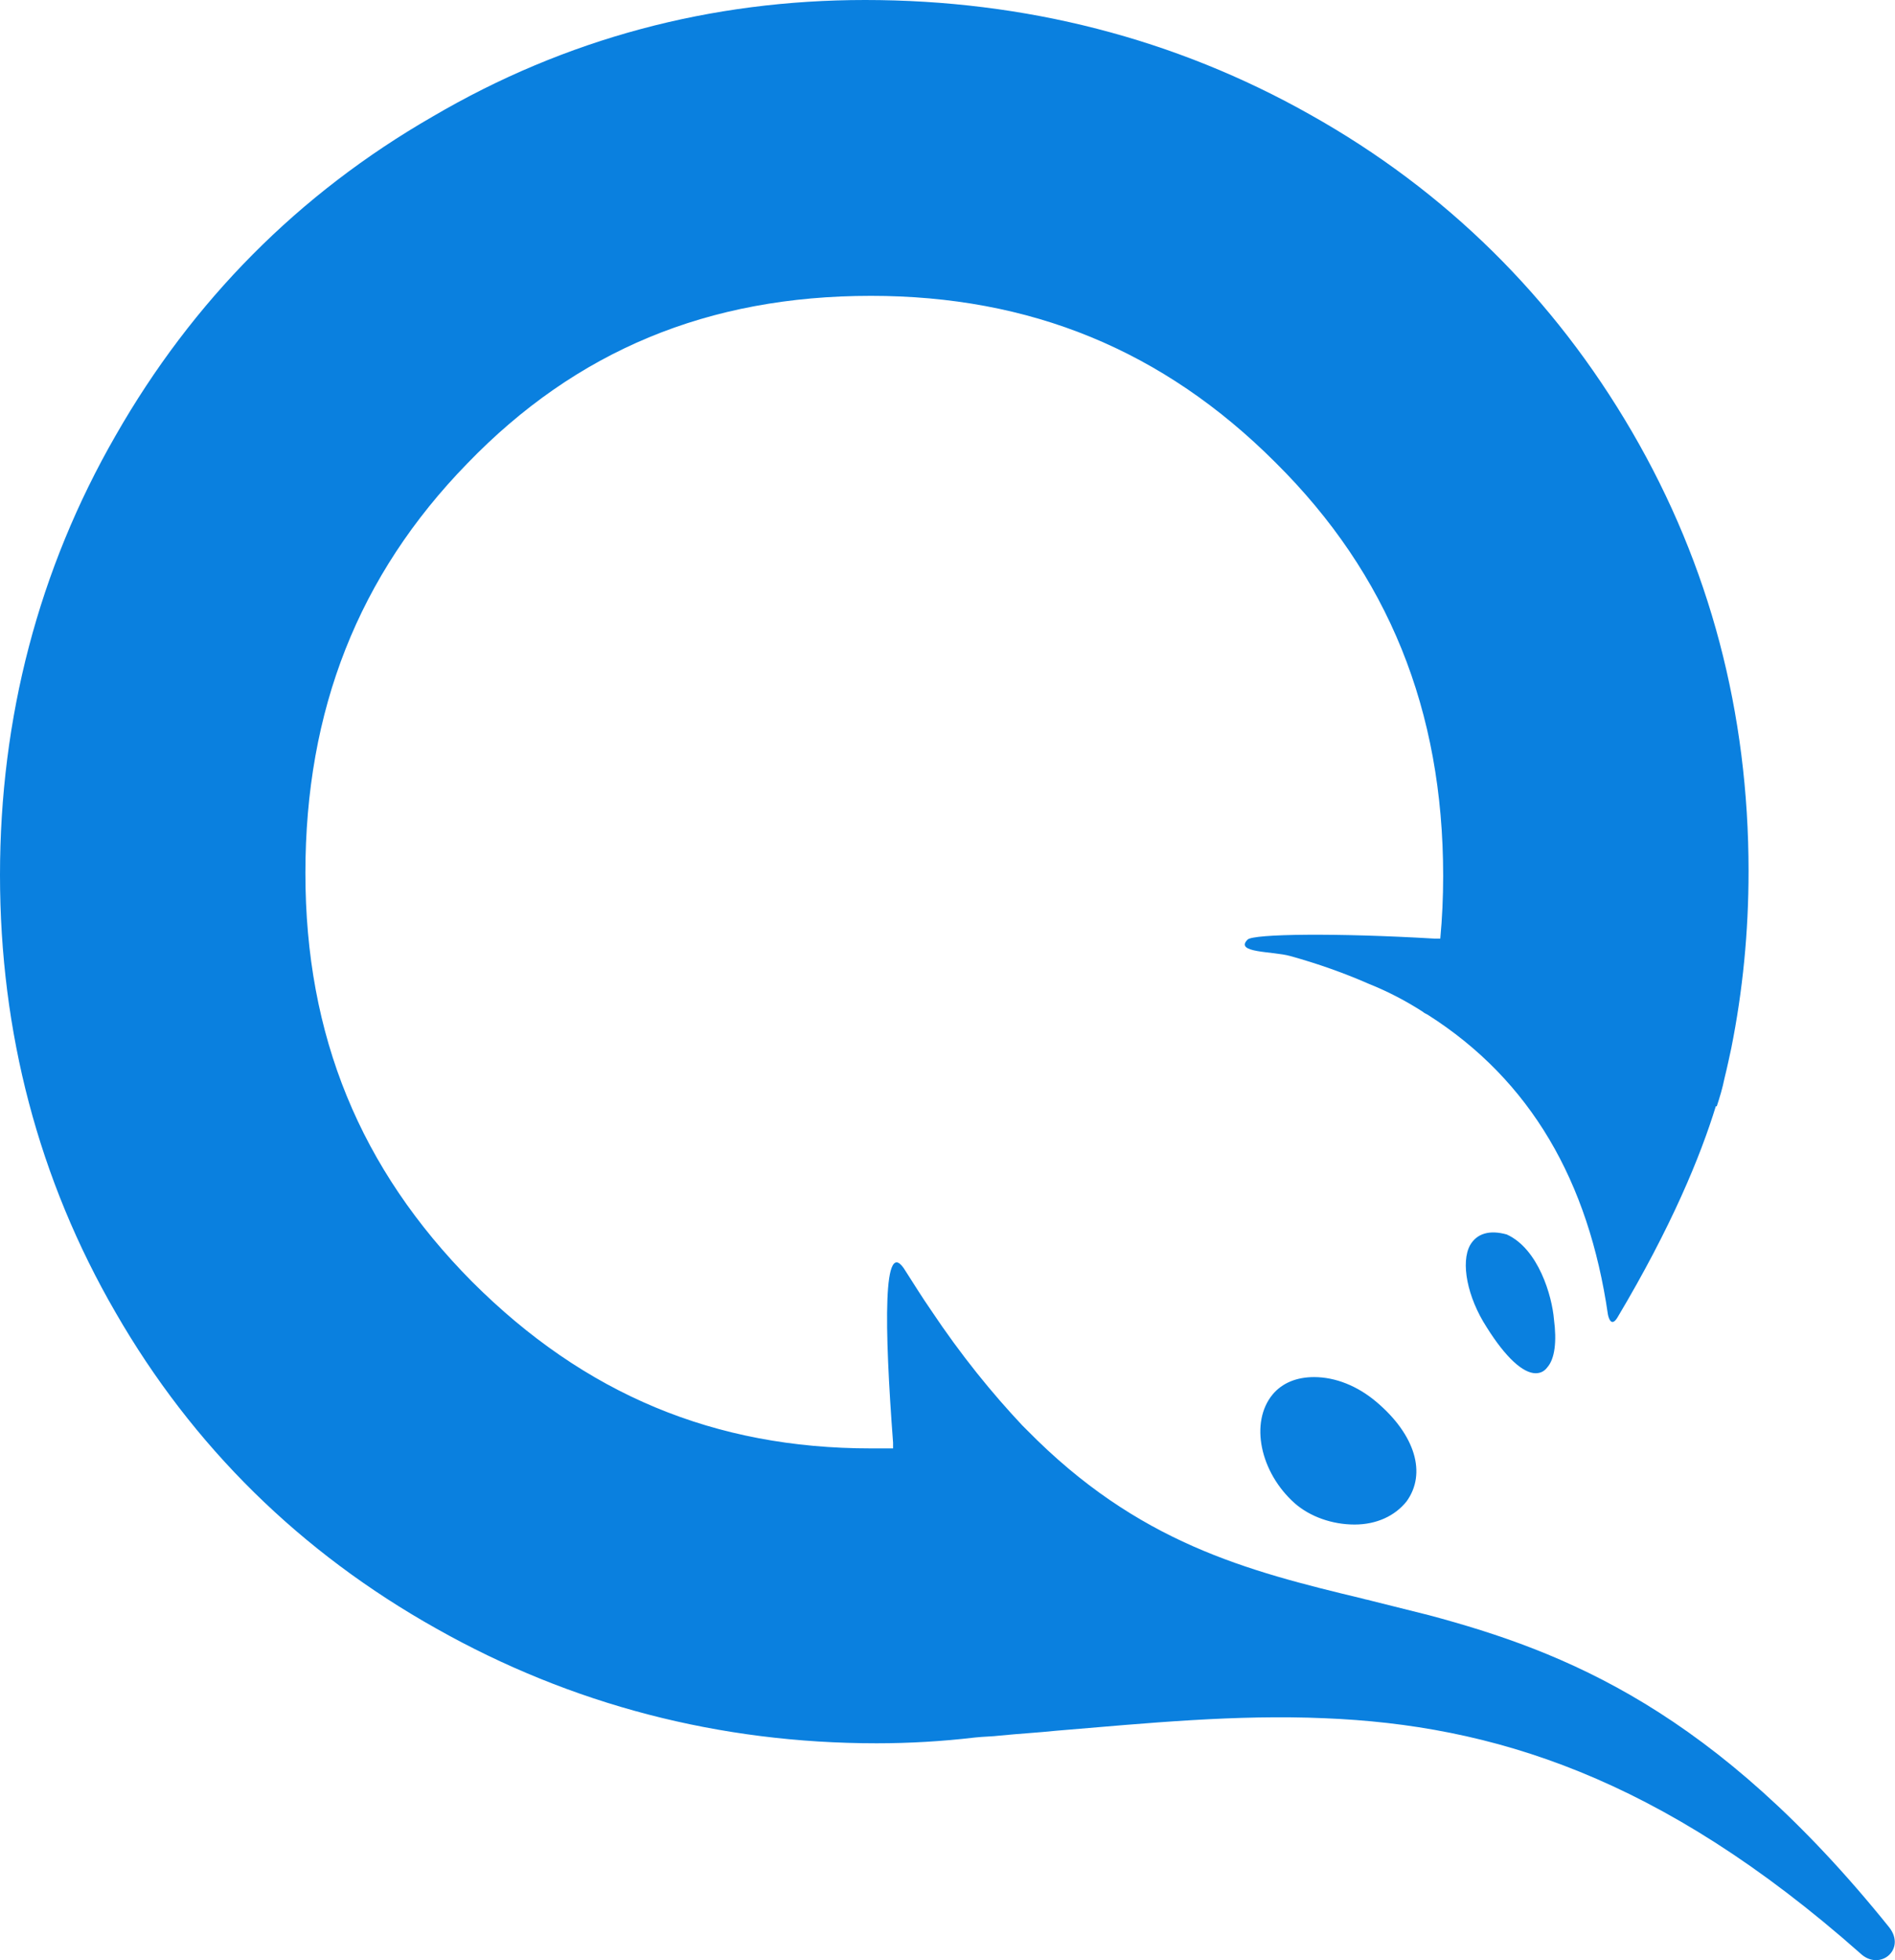 <?xml version="1.0" encoding="utf-8"?>
<!-- Generator: Adobe Illustrator 21.0.2, SVG Export Plug-In . SVG Version: 6.00 Build 0)  -->
<svg version="1.1" id="Layer_1" xmlns="http://www.w3.org/2000/svg" xmlns:xlink="http://www.w3.org/1999/xlink" x="0px" y="0px"
	 viewBox="0 0 196.7 203.4" style="enable-background:new 0 0 196.7 203.4;" xml:space="preserve">
<path fill="#0a80df" d="M196.1,200c1.8,2.3-1,4.6-3,2.7c-20.8-18.4-38.3-23.7-55.6-24.4c-9.2-0.4-18.3,0.5-27.9,1.3c-1.9,0.2-3.8,0.3-5.8,0.5
	c-0.8,0.1-1.7,0.1-2.6,0.2c-3.4,0.4-6.8,0.6-10.2,0.6c-16.3,0-31.7-4-45.7-11.9C31.2,161.1,20,150.1,12,136.2
	C4,122.4,0,107.1,0,90.8c0-16.3,4-31.7,12-45.6c8-14,19-25.1,32.9-33.1C58.7,4,73.8,0,89.8,0C106.4,0,122,4,136,11.9
	c14.1,7.9,25.3,19,33.4,32.9c8.1,13.9,12.1,29.2,12.1,45.6c0,6.3-0.6,12.4-1.8,18.4c-0.2,0.9-0.4,1.9-0.7,3.1c-0.2,1-0.5,2-0.8,2.9
	l-0.1,0c-1.6,5.2-4.6,12.5-10.2,21.9c-0.6,1-0.9,0.2-1-0.3c-2-13.8-8-24.3-18.7-31.1c-0.2-0.1-0.4-0.2-0.5-0.3
	c-1.7-1.1-3.6-2.1-5.6-2.9c-2.5-1.1-5.3-2.1-8.2-2.9c-1.8-0.5-5.8-0.3-4.4-1.7c0.6-0.6,9.3-0.7,19.4-0.1c0.2,0,0.4,0,0.6,0
	c0.2-2.1,0.3-4.3,0.3-6.5c0-17.2-5.7-31.3-17.4-42.9c-11.7-11.7-25.5-17.3-42-17.3c-16.9,0-30.6,5.7-41.9,17.4
	C37.2,59.7,31.7,73.7,31.7,90.6c0,16.9,5.7,30.7,17.3,42.4c11.7,11.7,25.2,17.3,41.4,17.3c0.8,0,1.5,0,2.3,0c0-0.2,0-0.4,0-0.6
	c-0.9-11.9-1.1-21.8,1.3-17.8c0.9,1.4,1.7,2.7,2.6,4c3.2,4.8,6.4,8.7,9.5,12c0.2,0.2,0.3,0.3,0.5,0.5c11.5,11.7,22.8,14.6,34.9,17.5
	c0.3,0.1,0.5,0.1,0.8,0.2c2,0.5,4,1,6,1.5C162.5,171.4,178,177.5,196.1,200 M156.4,128.1c-1.8-0.5-3.1-0.1-3.8,1.1
	c-1,1.8-0.3,5.4,1.7,8.5c2,3.2,3.8,4.8,5.1,4.8c0.5,0,0.9-0.2,1.2-0.6c0.8-0.9,1-2.7,0.7-5C161.1,134.5,159.7,129.6,156.4,128.1
	 M136.4,142.9c-1.8,0-3.3,0.6-4.3,1.8c-2.4,2.9-1.3,8.1,2.3,11.3c1.6,1.4,3.9,2.2,6.2,2.2c2.3,0,4.2-0.9,5.4-2.4
	c2.1-2.9,0.9-6.9-3.1-10.3C140.9,143.8,138.6,142.9,136.4,142.9"/>
</svg>
